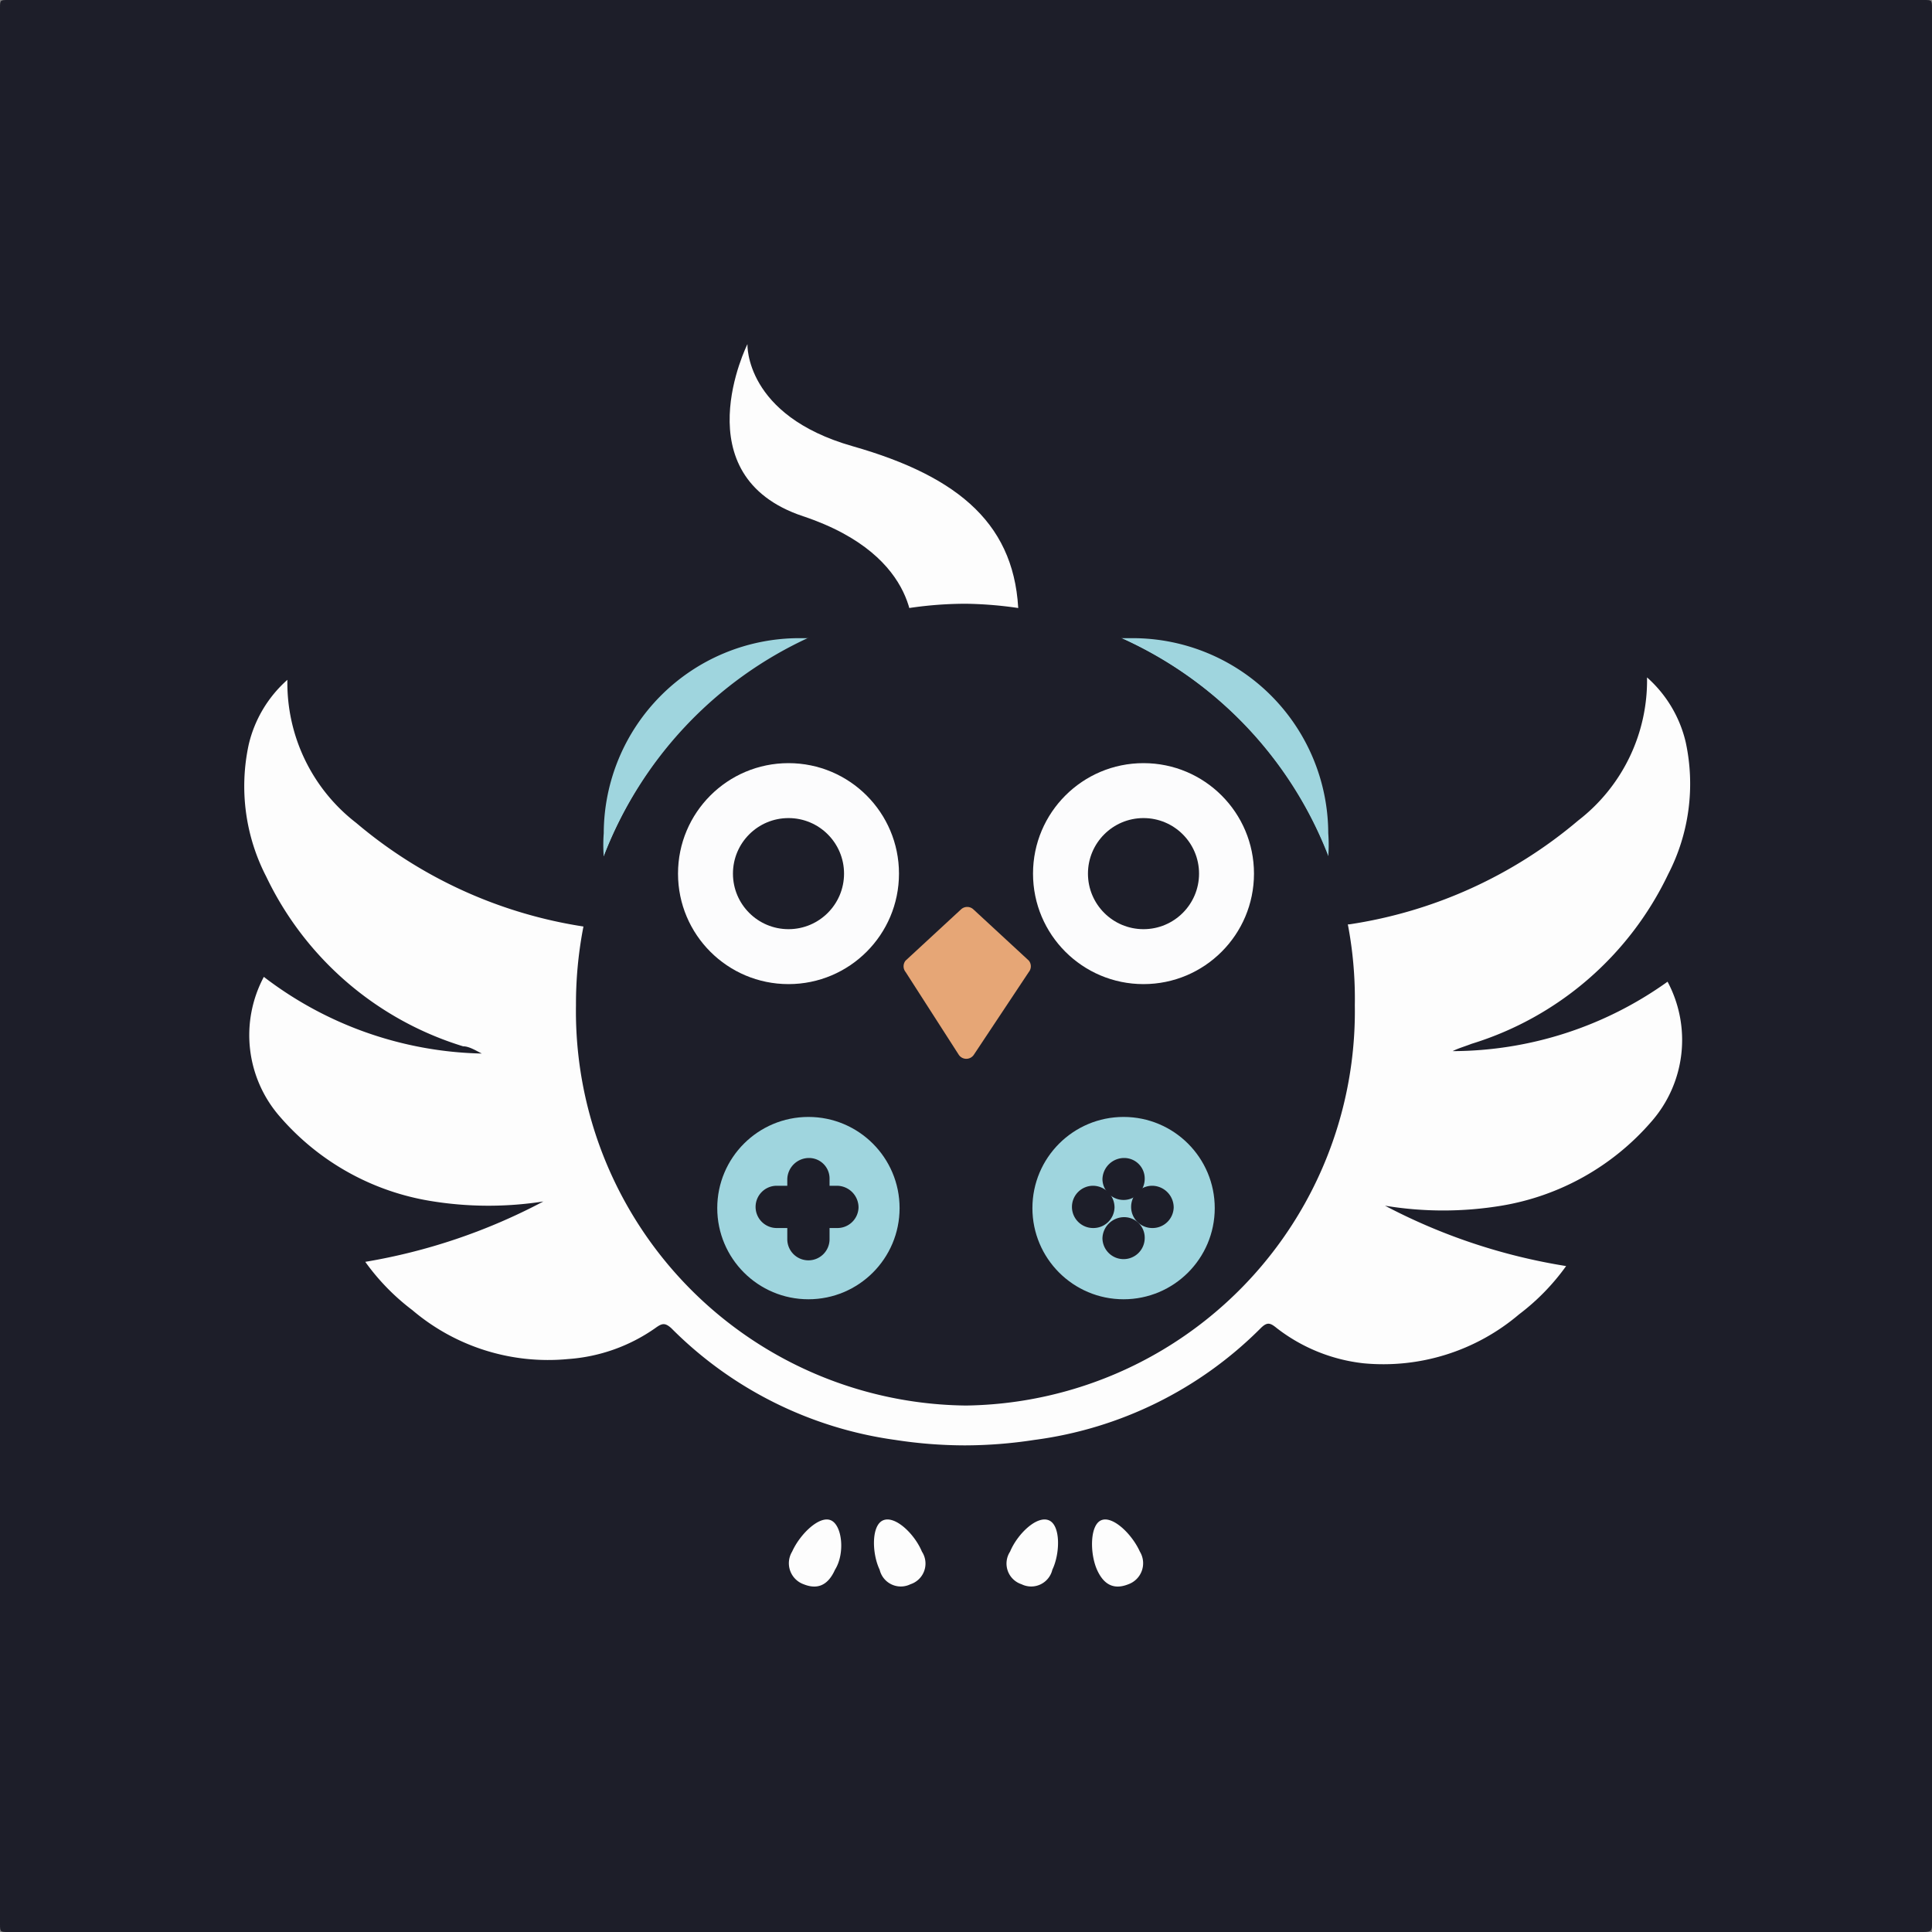 <svg id="图层_1" data-name="图层 1" xmlns="http://www.w3.org/2000/svg" viewBox="0 0 32 32"><rect x="0" y="0" width="32" height="32" fill="#808080" stroke="none"/><defs><style>.cls-1{fill:#1d1e29;}.cls-2{fill:#fdfdfd;}.cls-3{fill:#9fd5de;}.cls-4{fill:#fcfcfd;}.cls-5{fill:#e6a676;}</style></defs><title>LOGO</title><path class="cls-1" d="M16,32H.14C0,32,0,32,0,31.86V.14C0,0,0,0,.14,0H31.86C32,0,32,0,32,.14V31.86c0,.11,0,.14-.14.14Z" transform="translate(0 0)"/><path class="cls-2" d="M24.06,17.41c.1-.05.21-.08.31-.12a5.35,5.35,0,0,0,3.26-2.81,3.26,3.26,0,0,0,.29-2.19,2.06,2.06,0,0,0-.64-1.07,2.93,2.93,0,0,1-1.14,2.37,7.61,7.61,0,0,1-3.79,1.72c-.14,0-.15.08-.13.2a8.08,8.08,0,0,1,0,2.55,6.24,6.24,0,0,1-2.53,4A6.13,6.13,0,0,1,16,23.23a6.13,6.13,0,0,1-3.65-1.13,6.24,6.24,0,0,1-2.53-4,8.08,8.08,0,0,1,0-2.55c0-.12,0-.17-.13-.2a7.61,7.61,0,0,1-3.79-1.72,2.93,2.93,0,0,1-1.14-2.37,2.06,2.06,0,0,0-.64,1.07,3.26,3.26,0,0,0,.29,2.19,5.35,5.35,0,0,0,3.26,2.81c.1,0,.21.07.31.12a6.14,6.14,0,0,1-3.61-1.27,2.05,2.05,0,0,0,.27,2.32,4.19,4.19,0,0,0,2.48,1.39A5.9,5.9,0,0,0,9,19.9a9.72,9.72,0,0,1-2.95,1,3.71,3.71,0,0,0,.78.8,3.47,3.47,0,0,0,2.58.81A2.86,2.86,0,0,0,10.85,22c.11-.08.16-.1.27,0a6.48,6.48,0,0,0,3.71,1.85,7.62,7.62,0,0,0,1.15.09h0a7.62,7.62,0,0,0,1.15-.09A6.48,6.48,0,0,0,20.88,22c.11-.11.16-.09.27,0a2.86,2.86,0,0,0,1.43.58,3.47,3.47,0,0,0,2.58-.81,3.71,3.71,0,0,0,.78-.8,9.72,9.72,0,0,1-3-1,5.9,5.9,0,0,0,1.93,0,4.19,4.19,0,0,0,2.48-1.39,2.05,2.05,0,0,0,.27-2.32A6.14,6.14,0,0,1,24.06,17.41Z" transform="translate(0 0)"/><path class="cls-2" d="M12.38,5.7s-.05,1.18,1.74,1.69,2.72,1.32,2.75,2.81l-1.76.35s.2-1.33-1.81-2S12.38,5.7,12.38,5.7Z" transform="translate(0 0)"/><path class="cls-3" d="M13.42,10.57h-.19A3.24,3.24,0,0,0,10,13.8a2.56,2.56,0,0,0,0,.39A6.57,6.57,0,0,1,13.42,10.57Z" transform="translate(0 0)"/><path class="cls-3" d="M18.57,10.57h.19A3.24,3.24,0,0,1,22,13.8a2.56,2.56,0,0,1,0,.39A6.57,6.57,0,0,0,18.57,10.57Z" transform="translate(0 0)"/><path class="cls-1" d="M16,10a6.35,6.35,0,0,0-2.58.55A6.57,6.57,0,0,0,10,14.19a6.68,6.68,0,0,0-.46,2.46A6.53,6.53,0,0,0,16,23.28a6.53,6.53,0,0,0,6.44-6.63A6.54,6.54,0,0,0,16,10Z" transform="translate(0 0)"/><circle class="cls-4" cx="13.06" cy="14.47" r="1.83"/><circle class="cls-1" cx="13.06" cy="14.47" r="0.92"/><circle class="cls-4" cx="18.94" cy="14.47" r="1.83"/><circle class="cls-1" cx="18.94" cy="14.47" r="0.92"/><path class="cls-5" d="M15.88,17.47,15,16.1a.15.15,0,0,1,0-.19l.92-.85a.15.15,0,0,1,.2,0l.92.85a.15.15,0,0,1,0,.19l-.91,1.37A.15.15,0,0,1,15.88,17.47Z" transform="translate(0 0)"/><circle class="cls-3" cx="13.39" cy="20.01" r="1.51"/><circle class="cls-3" cx="18.61" cy="20.01" r="1.51"/><path class="cls-2" d="M13.83,26c-.13.29-.32.32-.52.24a.37.37,0,0,1-.19-.54c.13-.29.45-.6.64-.52S14,25.73,13.83,26Z" transform="translate(0 0)"/><path class="cls-2" d="M14.57,26a.36.36,0,0,0,.51.24.36.36,0,0,0,.19-.54c-.12-.29-.44-.6-.64-.52S14.44,25.73,14.57,26Z" transform="translate(0 0)"/><path class="cls-2" d="M17.43,26a.36.36,0,0,1-.51.24.36.36,0,0,1-.19-.54c.12-.29.44-.6.64-.52S17.56,25.73,17.43,26Z" transform="translate(0 0)"/><path class="cls-2" d="M18.17,26c.13.29.32.32.52.24a.37.37,0,0,0,.19-.54c-.13-.29-.45-.6-.64-.52S18.05,25.73,18.17,26Z" transform="translate(0 0)"/><path class="cls-1" d="M18.62,19.18a.36.36,0,0,0-.36.35v0a.35.35,0,0,0,.1.24h0a.35.35,0,0,0,.6-.24v0a.34.34,0,0,0-.34-.35Z" transform="translate(0 0)"/><path class="cls-1" d="M18.62,20.16a.36.36,0,0,0-.36.35v0a.35.35,0,0,0,.1.24h0a.35.35,0,0,0,.6-.24v0a.34.34,0,0,0-.34-.35Z" transform="translate(0 0)"/><path class="cls-1" d="M19.44,20a.36.36,0,0,0-.35-.36h0a.35.35,0,0,0-.25.1h0a.35.35,0,0,0,.25.6h0a.35.35,0,0,0,.35-.34Z" transform="translate(0 0)"/><path class="cls-1" d="M18.46,20a.36.36,0,0,0-.35-.36h0a.35.35,0,0,0-.25.1h0a.35.35,0,0,0,.25.6h0a.35.35,0,0,0,.35-.34Z" transform="translate(0 0)"/><path class="cls-1" d="M13.4,19.18a.36.36,0,0,0-.36.35v1a.35.35,0,0,0,.1.24h0a.35.35,0,0,0,.6-.24v-1a.34.34,0,0,0-.34-.35Z" transform="translate(0 0)"/><path class="cls-1" d="M14.22,20a.36.36,0,0,0-.35-.36h-1a.35.35,0,0,0-.25.1h0a.35.35,0,0,0,.25.6h1a.35.35,0,0,0,.35-.34Z" transform="translate(0 0)"/></svg>